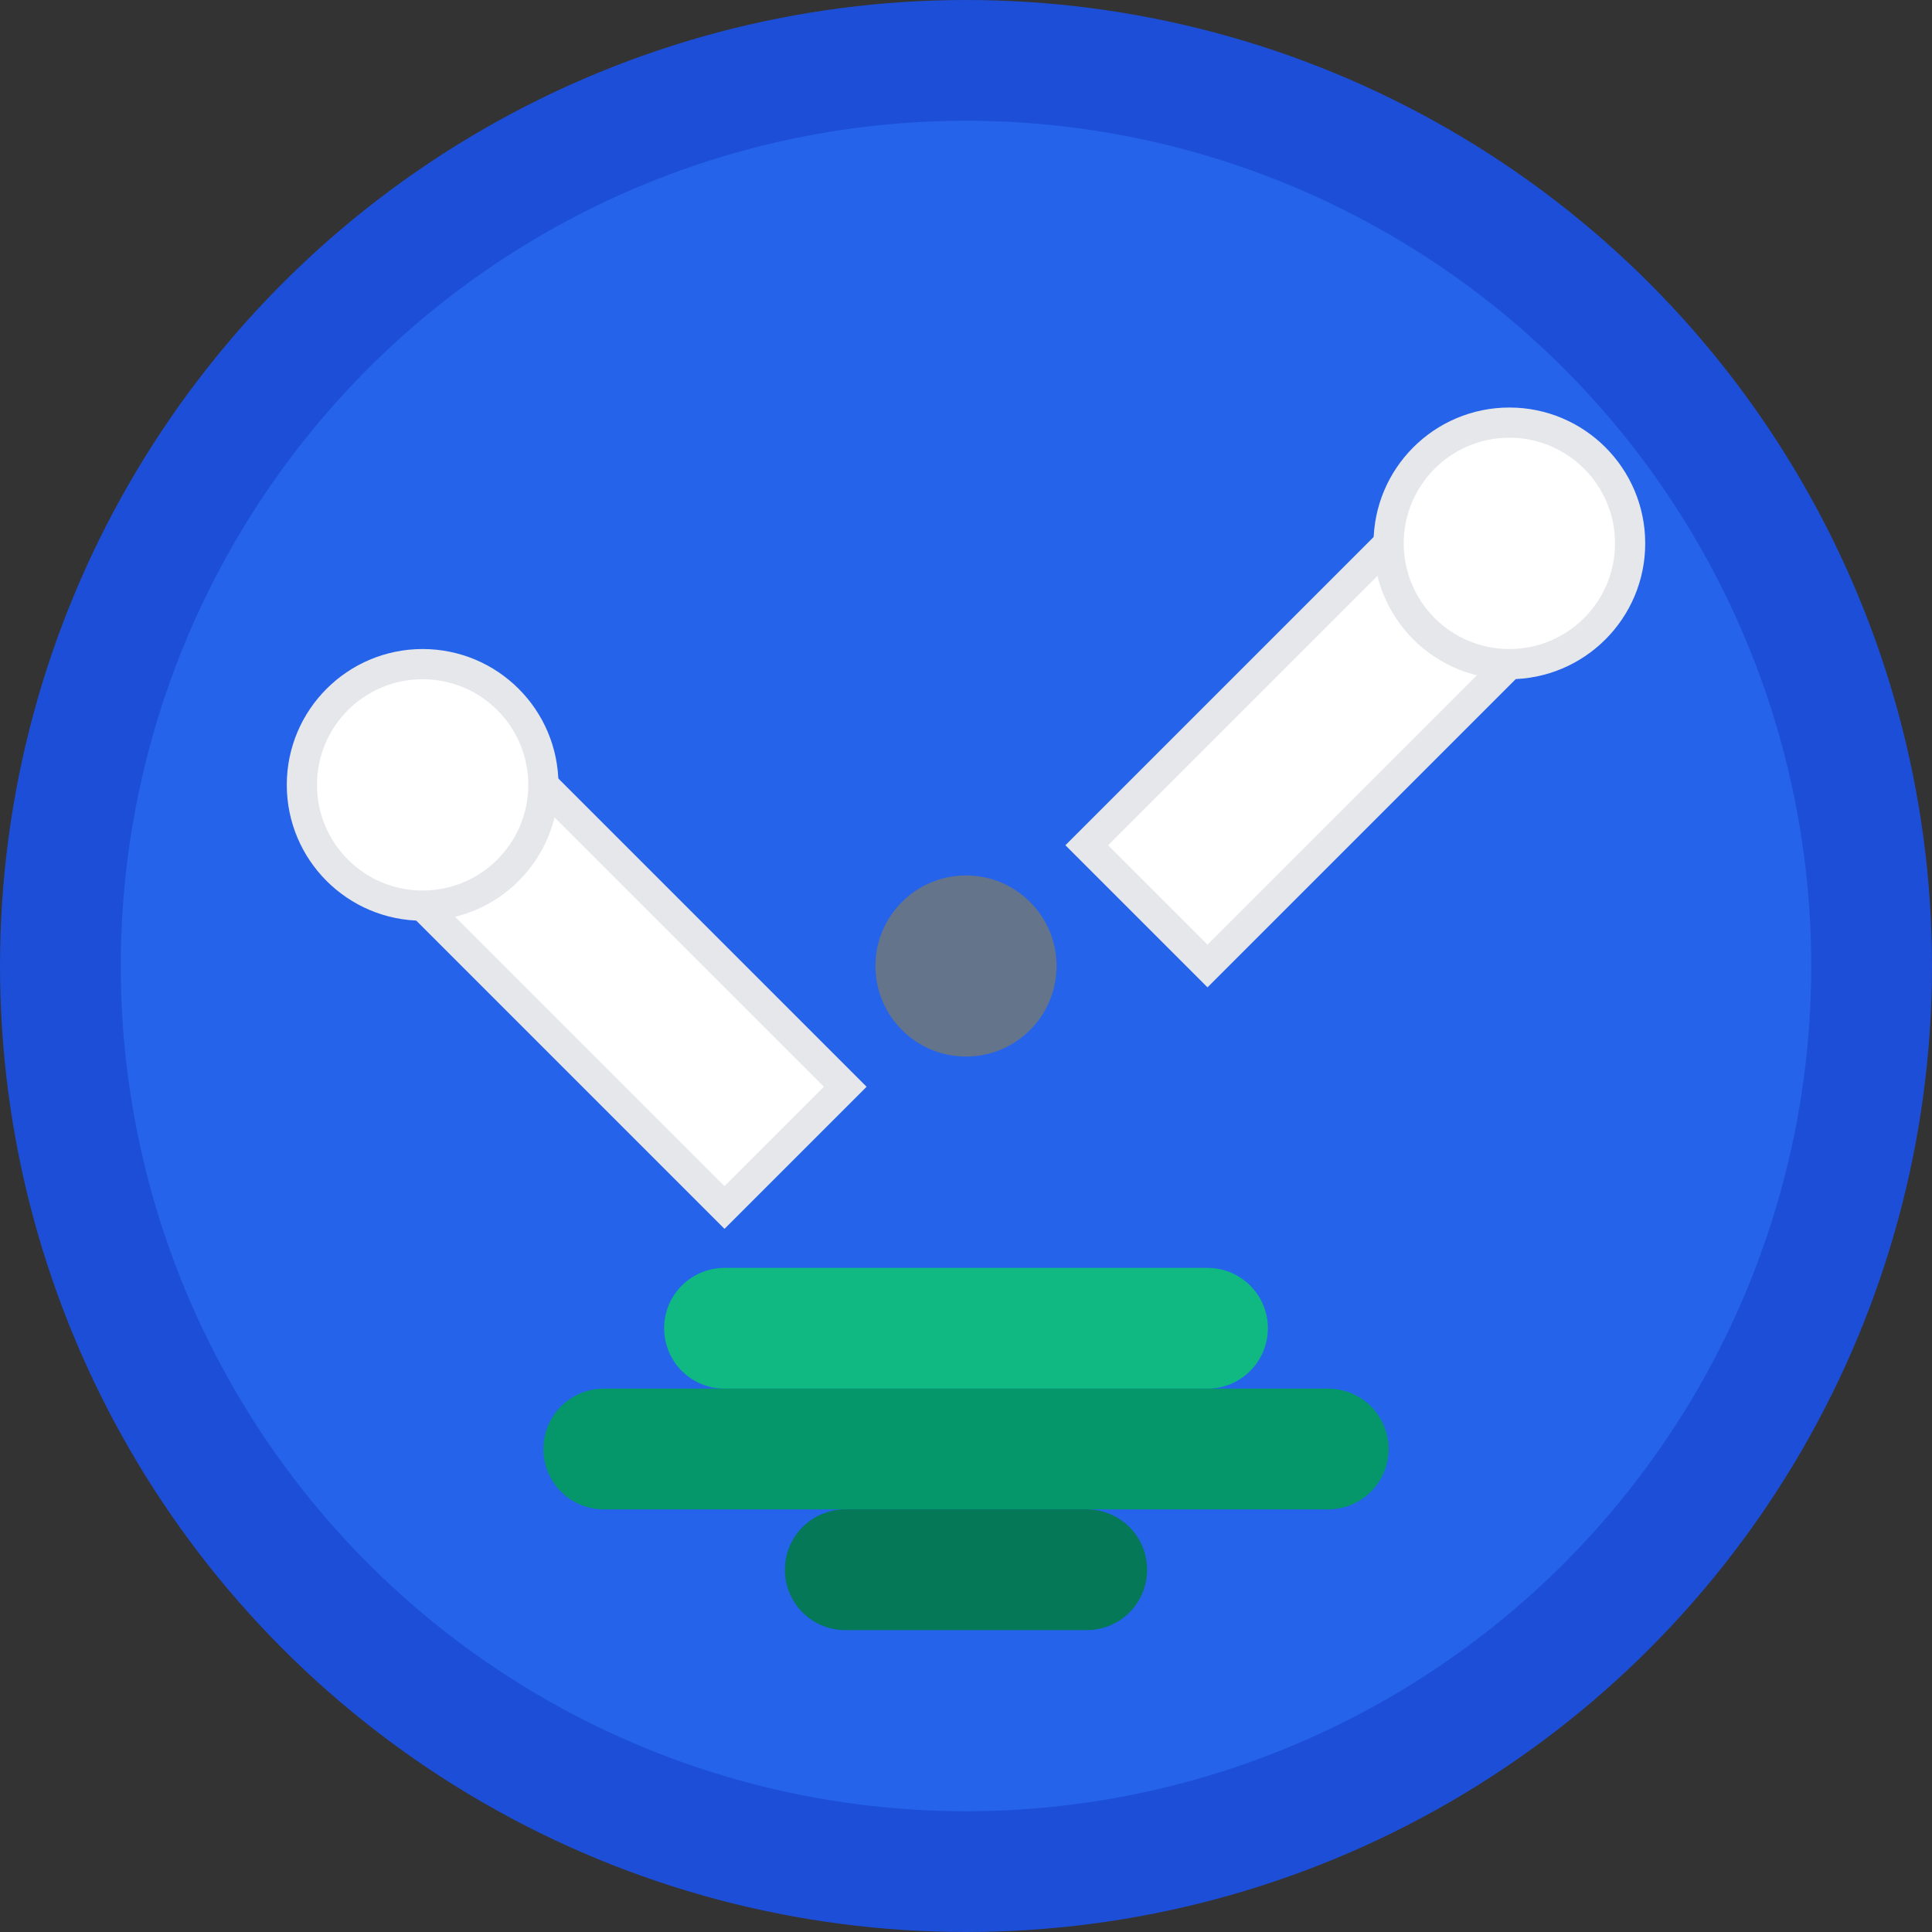 <svg xmlns="http://www.w3.org/2000/svg" viewBox="0 0 32 32" width="32" height="32">
  <rect x="0" y="0" width="32" height="32" fill="#333333" stroke="none"/>
  <!-- Background circle -->
  <circle cx="16" cy="16" r="15" fill="#2563eb" stroke="#1d4ed8" stroke-width="2"/>
  
  <!-- Scissors design -->
  <!-- Left blade -->
  <path d="M8 12 L14 18 L12 20 L6 14 Z" fill="#ffffff" stroke="#e5e7eb" stroke-width="0.5"/>
  <!-- Right blade -->
  <path d="M18 14 L24 8 L26 10 L20 16 Z" fill="#ffffff" stroke="#e5e7eb" stroke-width="0.5"/>
  
  <!-- Scissors handle rings -->
  <circle cx="7" cy="13" r="2" fill="#ffffff" stroke="#e5e7eb" stroke-width="0.5"/>
  <circle cx="25" cy="9" r="2" fill="#ffffff" stroke="#e5e7eb" stroke-width="0.5"/>
  
  <!-- Center screw -->
  <circle cx="16" cy="16" r="1.5" fill="#64748b"/>
  
  <!-- Fabric lines being cut -->
  <line x1="12" y1="22" x2="20" y2="22" stroke="#10b981" stroke-width="2" stroke-linecap="round"/>
  <line x1="10" y1="24" x2="22" y2="24" stroke="#059669" stroke-width="2" stroke-linecap="round"/>
  <line x1="14" y1="26" x2="18" y2="26" stroke="#047857" stroke-width="2" stroke-linecap="round"/>
</svg>
